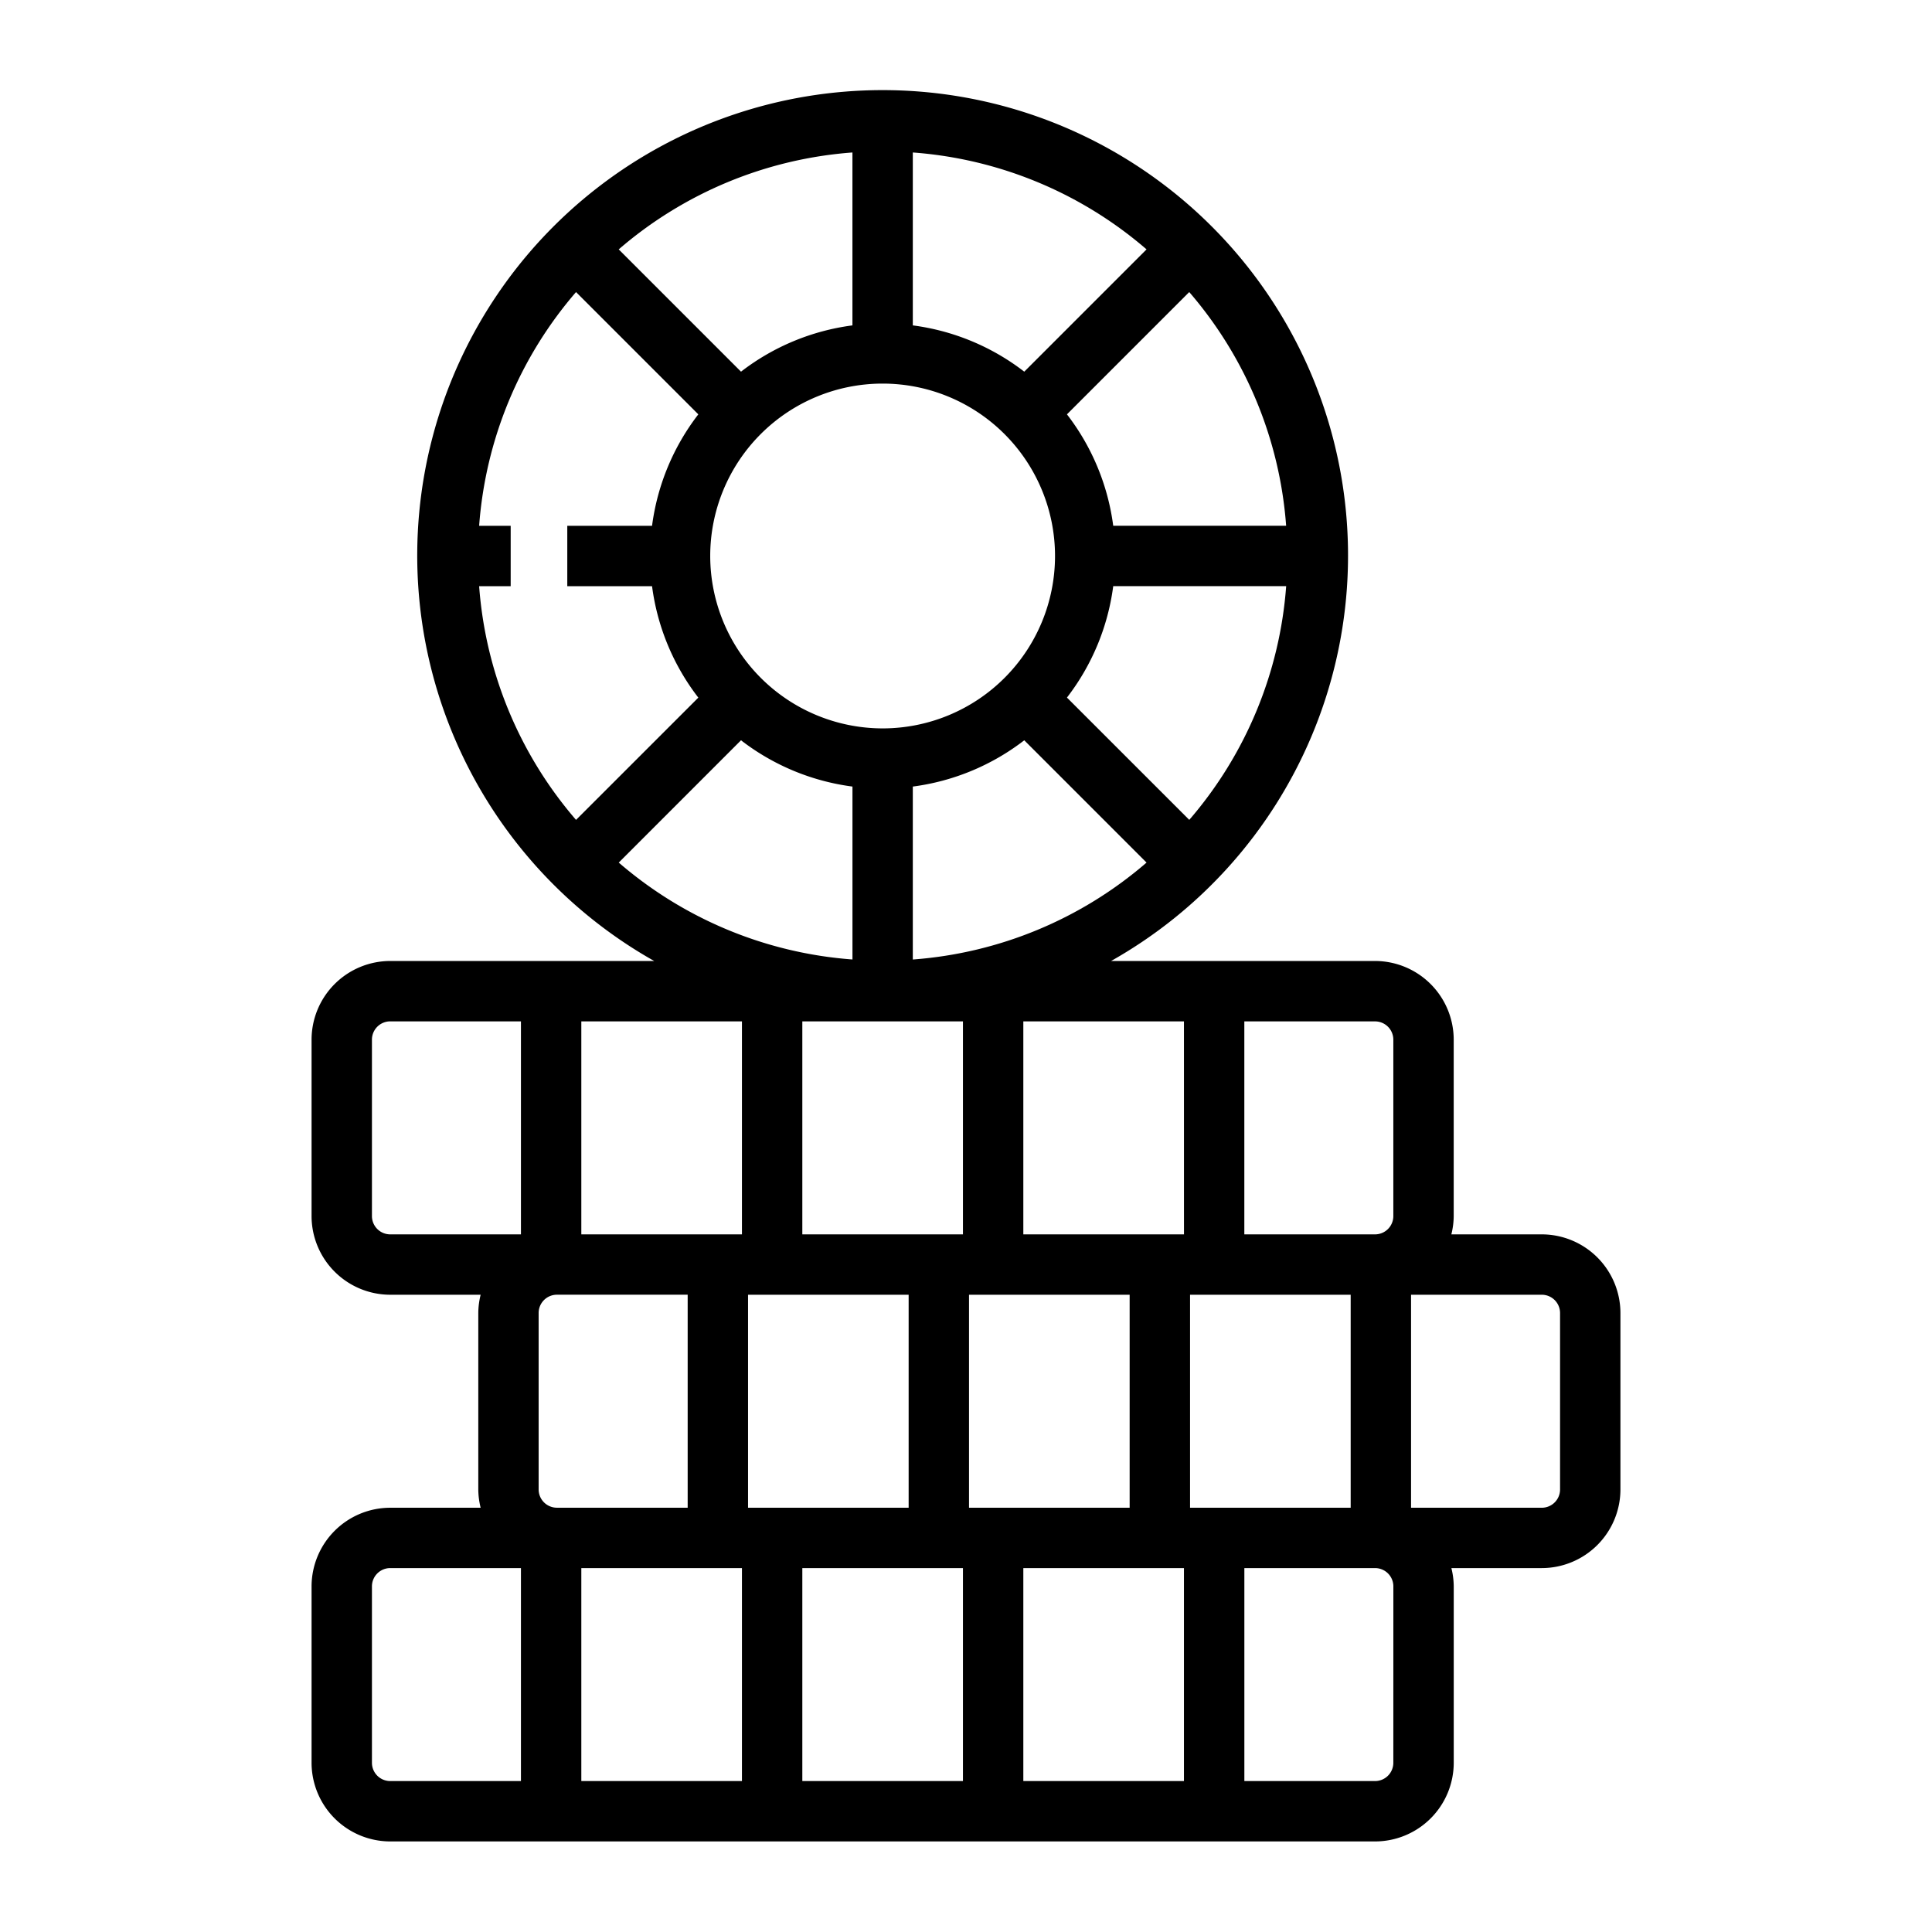 <svg xmlns="http://www.w3.org/2000/svg" viewBox="0 0 64 64"><title>gambling</title><g id="_33" data-name="33"><path d="M51.073,40.89H48.078a2.581,2.581,0,0,0,.078-.606V34.44a2.609,2.609,0,0,0-2.606-2.606H36.806a15.417,15.417,0,1,0-15.135,0H12.927A2.609,2.609,0,0,0,10.321,34.44v5.844A2.609,2.609,0,0,0,12.927,42.89H15.922a2.581,2.581,0,0,0-.078.606V49.34a2.581,2.581,0,0,0,.078.606H12.927a2.609,2.609,0,0,0-2.606,2.606v5.844A2.609,2.609,0,0,0,12.927,61h32.624a2.609,2.609,0,0,0,2.606-2.606V52.551a2.581,2.581,0,0,0-.078-.606h2.995A2.609,2.609,0,0,0,53.679,49.34V43.495A2.609,2.609,0,0,0,51.073,40.89ZM32.899,49.945h-.799V42.89h5.321v7.056Zm-7.321,0H24.78V42.89h5.32v7.056Zm-7.129,0a.606.606,0,0,1-.606-.606V43.495a.606.606,0,0,1,.606-.606H22.78v7.056Zm8.129-16.11h5.321V40.89H26.578ZM15.872,17.418a13.345,13.345,0,0,1,3.21-7.743l4.051,4.051A7.663,7.663,0,0,0,21.6,17.418H18.792v2H21.6a7.663,7.663,0,0,0,1.533,3.692L19.082,27.16a13.345,13.345,0,0,1-3.21-7.742h1.045v-2Zm7.655,1a5.711,5.711,0,1,1,5.711,5.711A5.717,5.717,0,0,1,23.527,18.418Zm6.711,7.638a7.663,7.663,0,0,0,3.692-1.533l4.051,4.051a13.345,13.345,0,0,1-7.743,3.211Zm5.106-2.948a7.663,7.663,0,0,0,1.533-3.691h5.729a13.345,13.345,0,0,1-3.21,7.742Zm1.533-5.691a7.663,7.663,0,0,0-1.533-3.691l4.051-4.051a13.345,13.345,0,0,1,3.21,7.742ZM33.93,12.312a7.663,7.663,0,0,0-3.692-1.533V5.051a13.346,13.346,0,0,1,7.743,3.21Zm-5.692-1.533a7.663,7.663,0,0,0-3.691,1.533L20.496,8.261a13.344,13.344,0,0,1,7.742-3.21ZM24.547,24.523a7.664,7.664,0,0,0,3.692,1.533v5.728a13.344,13.344,0,0,1-7.742-3.21ZM40.221,49.945h-.799V42.89h5.321v7.056ZM46.156,34.44v5.844a.606.606,0,0,1-.606.606h-4.33V33.835h4.33A.606.606,0,0,1,46.156,34.44ZM39.221,40.89H33.899V33.835h5.321ZM24.578,33.835V40.89H19.257V33.835ZM12.321,40.284V34.44a.606.606,0,0,1,.606-.606h4.33V40.89h-4.33A.606.606,0,0,1,12.321,40.284Zm0,18.11V52.551a.606.606,0,0,1,.606-.606h4.33V59h-4.33A.606.606,0,0,1,12.321,58.395Zm6.936-6.449h5.321V59H19.257Zm7.321,0h5.321V59H26.578ZM33.899,59V51.945h5.321V59Zm12.257-.606A.606.606,0,0,1,45.551,59h-4.33V51.945h4.33a.606.606,0,0,1,.606.606ZM51.679,49.34a.606.606,0,0,1-.606.606h-4.33V42.89h4.33a.606.606,0,0,1,.606.606Z"/></g></svg>